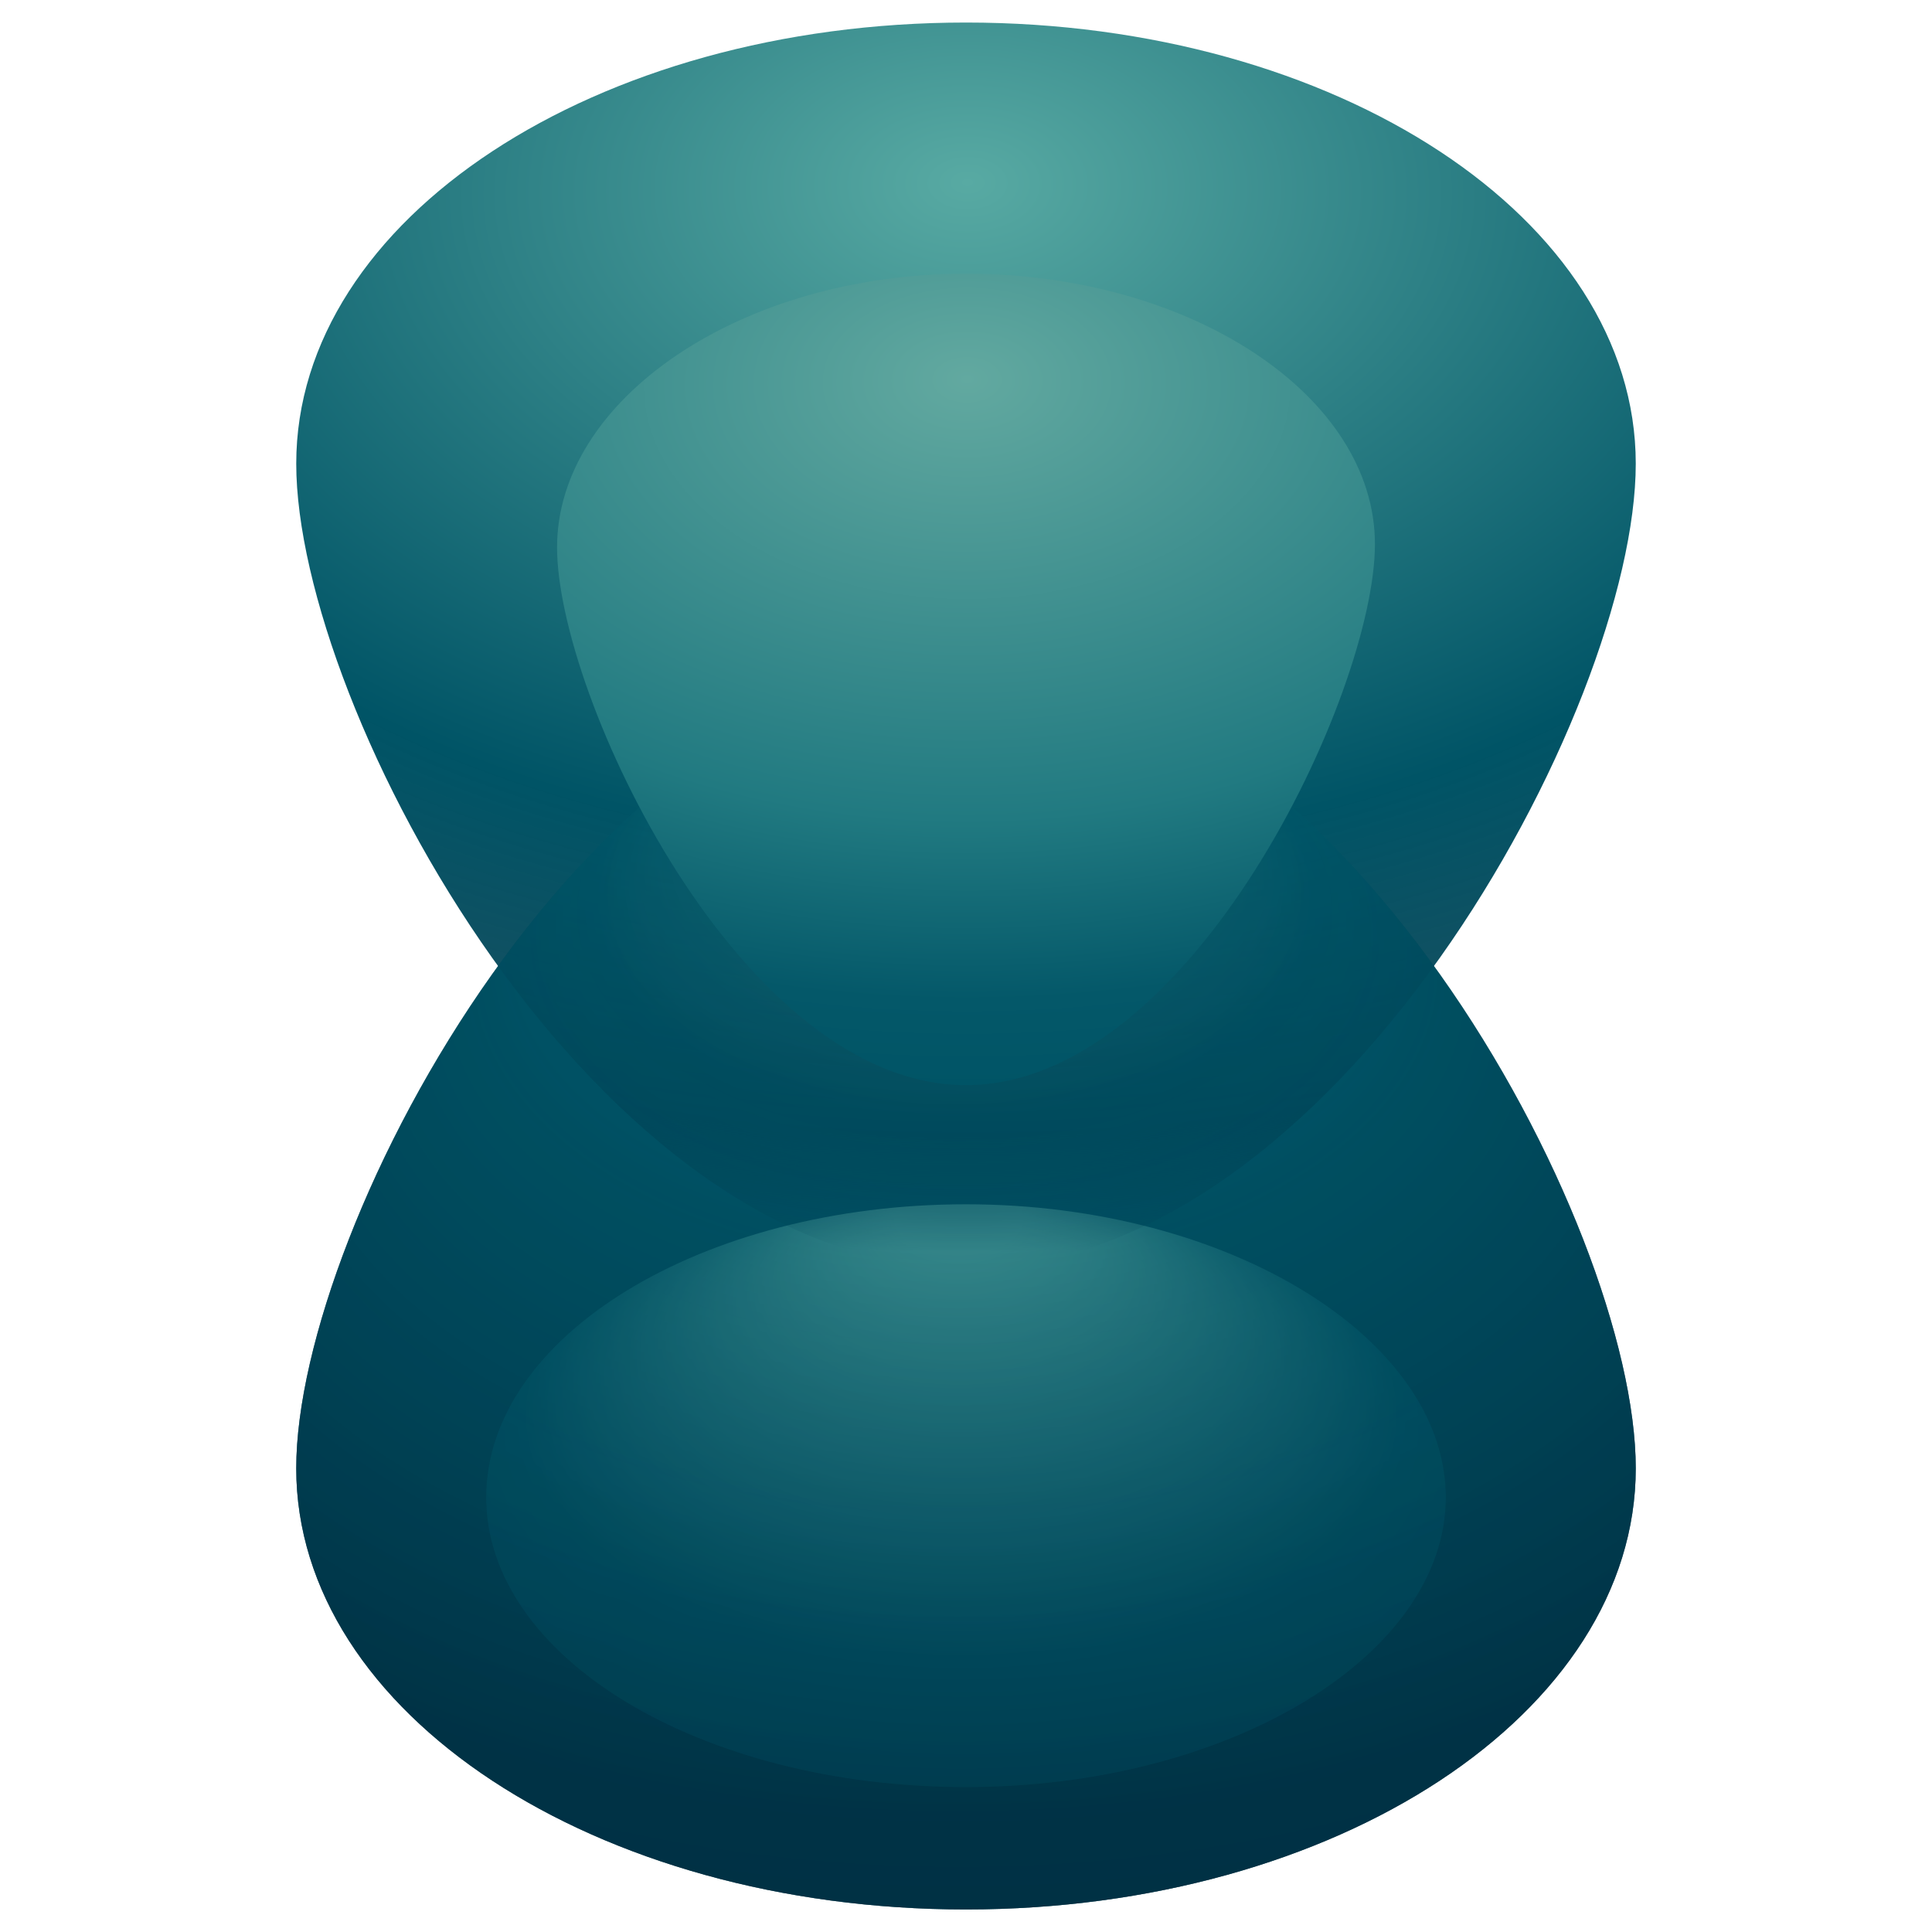 <?xml version="1.0" encoding="utf-8"?><svg version="1.1" id="Layer_1" xmlns="http://www.w3.org/2000/svg" xmlns:xlink="http://www.w3.org/1999/xlink" x="0px" y="0px" viewBox="0 0 60 60" enable-background="new 0 0 60 60" xml:space="preserve"><radialGradient id="SVGID_1_" cx="8.162" cy="17.763" r="33.257" fx="39.436" fy="17.538" gradientTransform="matrix(-9.309130e-17 -1 1.649 -6.640849e-17 0.646 61.064)" gradientUnits="userSpaceOnUse"><stop offset="6.529879e-02" style="stop-color:#68B9AE"/><stop offset="0.203" style="stop-color:#005466"/><stop offset="0.473" style="stop-color:#003649"/><stop offset="0.539" style="stop-color:#002E41"/></radialGradient><path fill="url(#SVGID_1_)" d="M30,20.6c11.5,0,20.8,17.4,20.8,25S41.5,59.3,30,59.3S9.2,53.2,9.2,45.6S18.5,20.6,30,20.6z"/><radialGradient id="SVGID_2_" cx="8.49" cy="17.095" r="16.767" fx="24.258" fy="16.982" gradientTransform="matrix(-1.006966e-16 -1 1.784 -6.640849e-17 -0.536 61.064)" gradientUnits="userSpaceOnUse"><stop offset="6.529879e-02" style="stop-color:#68B9AE"/><stop offset="0.454" style="stop-color:#005466"/><stop offset="0.866" style="stop-color:#003649"/><stop offset="0.969" style="stop-color:#002E41"/></radialGradient><path fill="url(#SVGID_2_)" d="M30,37.4c8.2,0,14.9,4.2,14.9,9.1s-6.7,9-14.9,9s-14.9-4-14.9-9S21.8,37.4,30,37.4z"/><radialGradient id="SVGID_3_" cx="15.989" cy="23.025" r="39.187" fx="14.548" fy="23.041" gradientTransform="matrix(9.309130e-17 1 -1.523 6.135072e-17 65.139 -8.891)" gradientUnits="userSpaceOnUse"><stop offset="0" style="stop-color:#58AAA3"/><stop offset="0.51" style="stop-color:#005466"/><stop offset="0.73" style="stop-color:#003C4F;stop-opacity:0.9"/><stop offset="0.818" style="stop-color:#002E41;stop-opacity:0"/></radialGradient><path fill="url(#SVGID_3_)" d="M30,39.4c-11.5,0-20.8-17.4-20.8-25S18.5,0.7,30,0.7s20.8,6.1,20.8,13.7S41.5,39.4,30,39.4z"/><radialGradient id="SVGID_4_" cx="8.162" cy="17.763" r="33.257" fx="39.436" fy="17.538" gradientTransform="matrix(-9.309130e-17 -1 1.649 -6.640849e-17 0.646 61.064)" gradientUnits="userSpaceOnUse"><stop offset="6.529879e-02" style="stop-color:#68B9AE;stop-opacity:0.1"/><stop offset="0.203" style="stop-color:#005466;stop-opacity:0.5"/><stop offset="0.473" style="stop-color:#003649;stop-opacity:0.901"/><stop offset="0.539" style="stop-color:#002E41"/></radialGradient><path opacity="0.62" fill="url(#SVGID_4_)" d="M30,20.6c11.5,0,20.8,17.4,20.8,25S41.5,59.3,30,59.3S9.2,53.2,9.2,45.6 S18.5,20.6,30,20.6z"/><radialGradient id="SVGID_5_" cx="8.162" cy="17.763" r="33.257" fx="39.436" fy="17.538" gradientTransform="matrix(-9.309130e-17 -1 1.649 -6.640849e-17 0.646 61.064)" gradientUnits="userSpaceOnUse"><stop offset="6.529973e-02" style="stop-color:#005E70"/><stop offset="0.418" style="stop-color:#005466"/><stop offset="0.626" style="stop-color:#003649"/><stop offset="0.678" style="stop-color:#002E41"/></radialGradient><path opacity="0.23" fill="url(#SVGID_5_)" d="M30,20.6c11.5,0,20.8,17.4,20.8,25S41.5,59.3,30,59.3S9.2,53.2,9.2,45.6 S18.5,20.6,30,20.6z"/><radialGradient id="SVGID_6_" cx="21.587" cy="23.042" r="25.244" fx="20.66" fy="23.052" gradientTransform="matrix(9.309130e-17 1 -1.523 6.135072e-17 65.139 -8.891)" gradientUnits="userSpaceOnUse"><stop offset="0" style="stop-color:#62A9A0"/><stop offset="0.522" style="stop-color:#217A81"/><stop offset="0.737" style="stop-color:#045869"/><stop offset="0.844" style="stop-color:#005466"/></radialGradient><path fill="url(#SVGID_6_)" d="M30,33.7c-7,0-12.7-12.1-12.7-16.7S23,8.5,30,8.5s12.7,3.8,12.7,8.4S37,33.7,30,33.7z"/></svg>